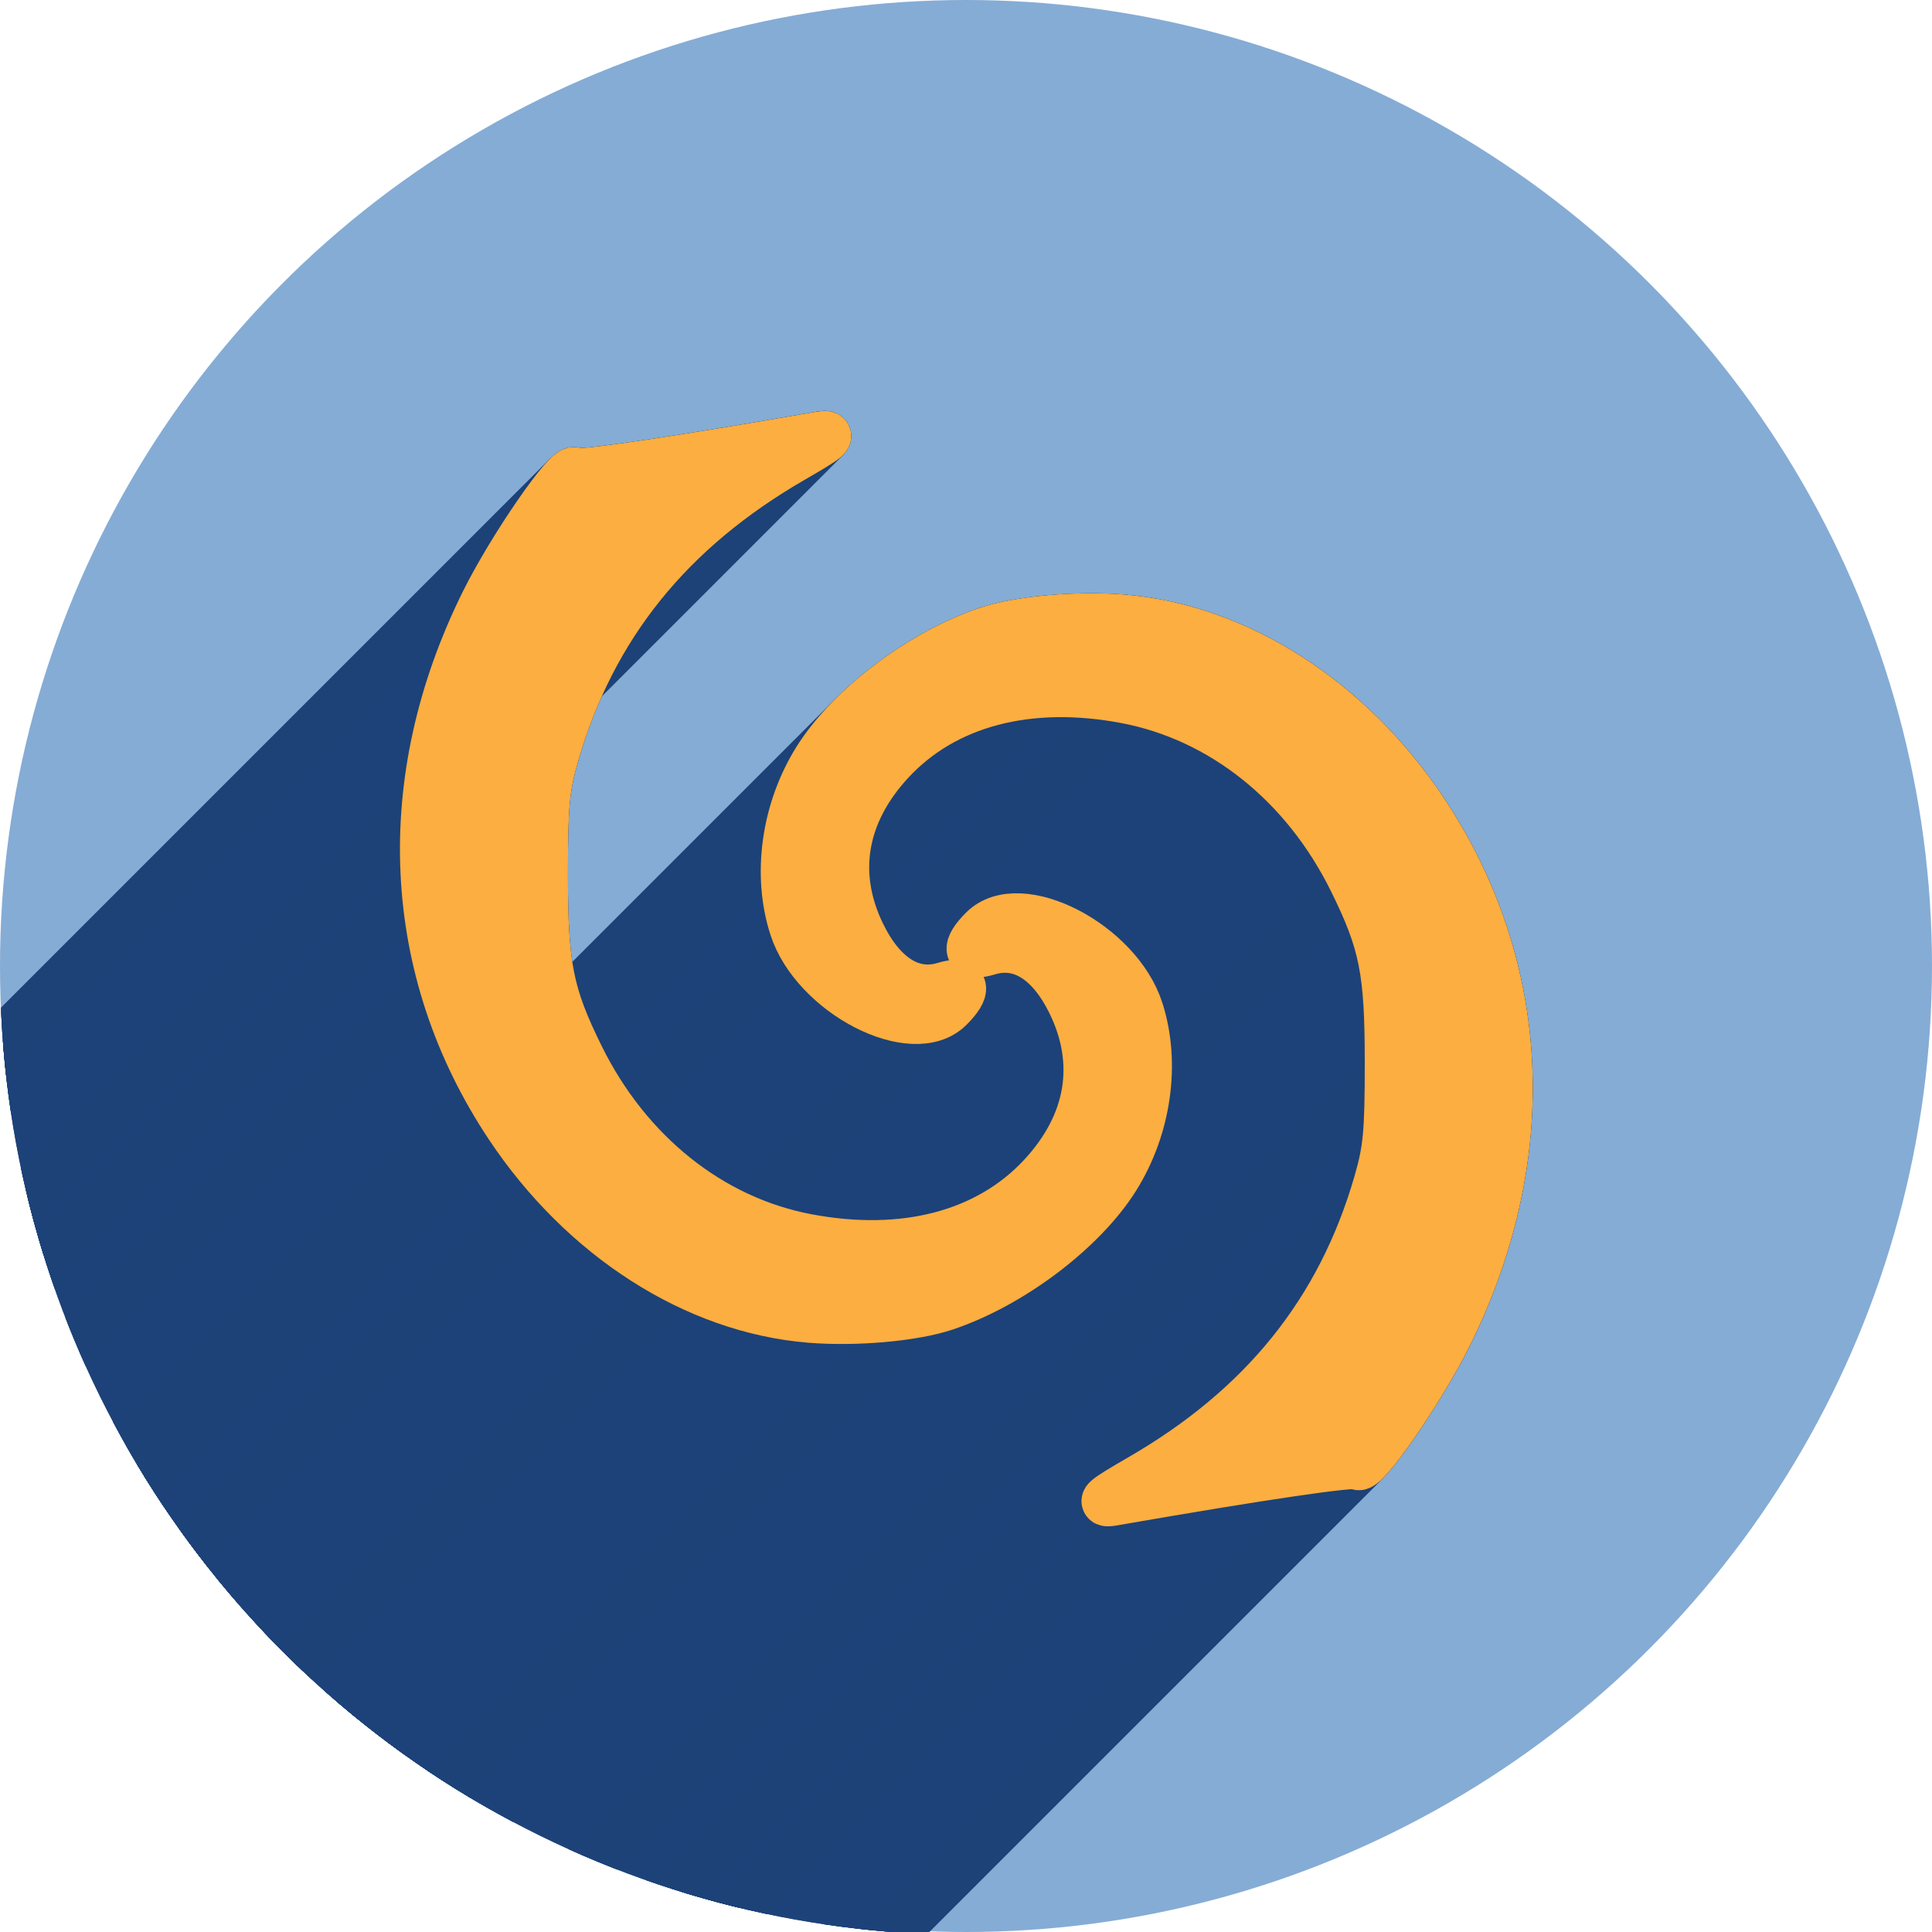 <?xml version="1.0" encoding="UTF-8" standalone="no"?>
<!-- Created with Inkscape (http://www.inkscape.org/) -->

<svg
   xmlns:dc="http://purl.org/dc/elements/1.1/"
   xmlns:cc="http://creativecommons.org/ns#"
   xmlns:rdf="http://www.w3.org/1999/02/22-rdf-syntax-ns#"
   xmlns:svg="http://www.w3.org/2000/svg"
   xmlns="http://www.w3.org/2000/svg"
   xmlns:sodipodi="http://sodipodi.sourceforge.net/DTD/sodipodi-0.dtd"
   xmlns:inkscape="http://www.inkscape.org/namespaces/inkscape"
   sodipodi:docname="meld.svg"
   inkscape:version="0.91 r13725"
   version="1.1"
   id="svg2"
   viewBox="0 0 256 256"
   height="256"
   width="256">
  <sodipodi:namedview
     inkscape:window-maximized="1"
     inkscape:window-y="0"
     inkscape:window-x="0"
     inkscape:window-height="1033"
     inkscape:window-width="1920"
     units="px"
     showgrid="true"
     inkscape:current-layer="layer1"
     inkscape:document-units="px"
     inkscape:cy="128"
     inkscape:cx="76.860879"
     inkscape:zoom="3.2851562"
     inkscape:pageshadow="2"
     inkscape:pageopacity="0.0"
     borderopacity="1.0"
     bordercolor="#666666"
     pagecolor="#ffffff"
     id="base">
    <inkscape:grid
       type="xygrid"
       id="grid4167" />
  </sodipodi:namedview>
  <defs
     id="defs4">
    <clipPath
       clipPathUnits="userSpaceOnUse"
       id="clipPath5002">
      <g
         id="g5004">
        <path
           transform="translate(0,796.362)"
           inkscape:connector-curvature="0"
           id="path5006"
           d="M 88.118,249.435 C 46.103,235.291 14.771,201.687 4.134,159.361 1.338,148.236 0.923,144.163 0.926,127.889 0.928,117.472 1.134,112.014 1.658,108.541 4.465,89.913 12.177,70.638 23.043,55.086 c 3.959,-5.666 8.345,-10.931 9.102,-10.926 0.328,0.002 10.489,18.31 22.579,40.683 12.09,22.373 22.375,41.335 22.854,42.136 0.479,0.802 0.925,2.441 0.99,3.643 0.343,6.316 2.524,14.21 5.642,20.423 2.954,5.887 5.065,8.733 10.435,14.067 6.714,6.67 12.889,10.286 21.732,12.729 3.166,0.874 5.105,1.05 11.575,1.05 8.826,0 12.602,-0.762 19.264,-3.887 2.046,-0.96 3.937,-1.665 4.202,-1.568 0.265,0.097 -11.056,17.665 -25.157,39.038 l -25.639,38.861 -3.094,0.112 c -2.555,0.093 -4.195,-0.258 -9.409,-2.014 z"
           style="fill:#0f9d58;fill-opacity:1;stroke:none;stroke-width:4.858;stroke-linejoin:round;stroke-miterlimit:4;stroke-dasharray:none;stroke-opacity:1" />
        <path
           inkscape:connector-curvature="0"
           id="path5008"
           d="m 112.36,1051.517 c -10.001,-1.45 -12.156,-1.82 -12.532,-2.156 -0.249,-0.222 1.738,-3.748 4.55,-8.072 7.166,-11.021 49.772,-74.648 50.259,-75.055 3.575,-2.992 8.635,-8.041 10.575,-10.554 3.362,-4.353 7.558,-12.914 9.065,-18.494 6.193,-22.925 -2.593,-47.152 -21.7,-59.837 l -2.961,-1.966 17.025,0.296 c 9.364,0.163 31.17,0.434 48.459,0.603 l 31.435,0.307 1.546,4.189 c 2.246,6.086 4.678,15.095 5.935,21.982 1.525,8.36 1.925,28.859 0.739,37.828 -3.08,23.278 -12.813,45.72 -27.802,64.106 -20.476,25.117 -51.46,42.197 -84.146,46.389 -5.312,0.681 -26.646,0.986 -30.446,0.436 z"
           style="fill:#f4b400;fill-opacity:1;stroke:none;stroke-width:4.858;stroke-linejoin:round;stroke-miterlimit:4;stroke-dasharray:none;stroke-opacity:1" />
        <path
           transform="translate(0,796.362)"
           inkscape:connector-curvature="0"
           id="path5010"
           d="M 67.99,108.873 C 41.284,59.576 33.29,45.149 32.234,44.345 31.651,43.901 32.811,42.55 38.696,36.815 53.436,22.45 68.809,13.041 87.839,6.736 101.687,2.148 112.582,0.437 127.951,0.437 c 21.31,0 37.805,3.81 56.835,13.126 25.294,12.383 46.194,33.579 58.52,59.346 1.611,3.369 2.93,6.372 2.93,6.675 0,0.56 -10.549,0.495 -71.165,-0.437 l -24.288,-0.374 -3.931,-1.764 c -6.757,-3.033 -10.646,-3.84 -18.658,-3.868 -5.03,-0.018 -7.979,0.208 -10.316,0.788 -14.508,3.604 -26.283,12.948 -33.292,26.419 -3.585,6.891 -5.247,13.082 -6.332,23.583 l -0.337,3.267 -9.927,-18.326 z"
           style="fill:#db4437;fill-opacity:1;stroke:none;stroke-width:10;stroke-linejoin:round;stroke-miterlimit:4;stroke-dasharray:none;stroke-opacity:1" />
      </g>
    </clipPath>
    <clipPath
       id="clipPath4253"
       clipPathUnits="userSpaceOnUse">
      <circle
         r="128"
         cy="924.362"
         cx="128"
         id="circle4255"
         style="fill:#bababa;fill-opacity:1;stroke:none;stroke-width:0.1;stroke-linecap:round;stroke-linejoin:round;stroke-miterlimit:4;stroke-dasharray:none;stroke-opacity:1" />
    </clipPath>
    <clipPath
       clipPathUnits="userSpaceOnUse"
       id="clipPath4350">
      <circle
         r="128"
         cy="924.362"
         cx="128"
         id="circle4352"
         style="fill:#7e7e7e;fill-opacity:1;stroke:none;stroke-width:0.1;stroke-linecap:round;stroke-linejoin:round;stroke-miterlimit:4;stroke-dasharray:none;stroke-opacity:1" />
    </clipPath>
    <clipPath
       id="clipPath4345"
       clipPathUnits="userSpaceOnUse">
      <circle
         r="128"
         cy="924.362"
         cx="128"
         id="circle4347"
         style="fill:#7e7e7e;fill-opacity:1;stroke:none;stroke-width:0.1;stroke-linecap:round;stroke-linejoin:round;stroke-miterlimit:4;stroke-dasharray:none;stroke-opacity:1" />
    </clipPath>
    <clipPath
       clipPathUnits="userSpaceOnUse"
       id="clipPath4373">
      <circle
         r="60.133"
         cy="902.627"
         cx="115.267"
         id="circle4375"
         style="fill:#d2abff;fill-opacity:1;stroke:none;stroke-width:0.1;stroke-linecap:round;stroke-linejoin:round;stroke-miterlimit:4;stroke-dasharray:none;stroke-opacity:1" />
    </clipPath>
  </defs>
  <g
     transform="translate(0,-796.362)"
     id="layer1"
     inkscape:groupmode="layer"
     inkscape:label="Layer 1">
    <path
       inkscape:connector-curvature="0"
       id="path4913"
       d="M 154.474,968.81 101.04,1048.476 0.486,1048.962 0,842.024 l 33.032,-2.429 45.176,83.552 21.374,35.461 26.717,13.116 z"
       style="fill:none;fill-rule:evenodd;stroke:none;stroke-width:1px;stroke-linecap:butt;stroke-linejoin:miter;stroke-opacity:1" />
    <circle
       style="fill:#85acd5;fill-opacity:1;stroke:none;stroke-width:0.1;stroke-linecap:round;stroke-linejoin:round;stroke-miterlimit:4;stroke-dasharray:none;stroke-opacity:1"
       id="path4152"
       cx="128"
       cy="924.362"
       r="128" />
    <g
       id="g4167"
       transform="matrix(2.129,0,0,2.129,-117.358,-996.981)"
       clip-path="url(#clipPath4373)"
       style="fill:#1d4279;fill-opacity:0.953;stroke:#1c4278;stroke-opacity:1">
      <g
         id="g4197"
         transform="translate(0,796.362)"
         style="fill:#1d4279;fill-opacity:0.953;stroke:#1c4278;stroke-opacity:1">
        <g
           id="g4199"
           style="opacity:1;fill:#1d4279;fill-opacity:0.953;stroke:#1c4278;stroke-width:3.044;stroke-linecap:square;stroke-linejoin:round;stroke-miterlimit:4;stroke-dasharray:none;stroke-opacity:1">
          <path
             id="path4201"
             d="M105.53 128.027C98.415 127.448 91.419 122.97 86.813 116.048L-125.319 328.18C-120.713 335.102 -113.717 339.58 -106.602 340.159Z"
             style="fill:#1d4279;fill-opacity:0.953;stroke:#1c4278;stroke-opacity:1" />
          <path
             id="path4203"
             d="M86.813 116.048C80.352 106.337 79.803 94.545 85.296 83.466L-126.836 295.598C-132.329 306.677 -131.78 318.469 -125.319 328.18Z"
             style="fill:#1d4279;fill-opacity:0.953;stroke:#1c4278;stroke-opacity:1" />
          <path
             id="path4205"
             d="M85.296 83.466C86.671 80.692 89.313 76.725 90.419 75.62L-121.714 287.752C-122.819 288.857 -125.461 292.824 -126.836 295.598Z"
             style="fill:#1d4279;fill-opacity:0.953;stroke:#1c4278;stroke-opacity:1" />
          <path
             id="path4207"
             d="M90.419 75.62C90.671 75.368 90.843 75.265 90.902 75.358L-121.23 287.49C-121.289 287.397 -121.461 287.5 -121.714 287.752Z"
             style="fill:#1d4279;fill-opacity:0.953;stroke:#1c4278;stroke-opacity:1" />
          <path
             id="path4209"
             d="M90.902 75.358C91.044 75.584 96.983 74.709 106.144 73.112L-105.988 285.244C-115.149 286.841 -121.088 287.716 -121.23 287.49Z"
             style="fill:#1d4279;fill-opacity:0.953;stroke:#1c4278;stroke-opacity:1" />
          <path
             id="path4211"
             d="M106.144 73.112C106.528 73.045 106.673 73.064 106.518 73.219L-105.614 285.351C-105.459 285.196 -105.604 285.177 -105.988 285.244Z"
             style="fill:#1d4279;fill-opacity:0.953;stroke:#1c4278;stroke-opacity:1" />
          <path
             id="path4213"
             d="M106.518 73.219C106.327 73.409 105.683 73.807 104.47 74.506L-107.662 286.638C-106.449 285.939 -105.805 285.541 -105.614 285.351Z"
             style="fill:#1d4279;fill-opacity:0.953;stroke:#1c4278;stroke-opacity:1" />
          <path
             id="path4215"
             d="M104.47 74.506C101.655 76.129 99.222 77.963 97.157 80.028L-114.975 292.16C-112.91 290.095 -110.477 288.261 -107.662 286.638Z"
             style="fill:#1d4279;fill-opacity:0.953;stroke:#1c4278;stroke-opacity:1" />
          <path
             id="path4217"
             d="M97.157 80.028C93.583 83.602 91.107 87.869 89.643 92.935L-122.489 305.067C-121.025 300.001 -118.549 295.734 -114.975 292.16Z"
             style="fill:#1d4279;fill-opacity:0.953;stroke:#1c4278;stroke-opacity:1" />
          <path
             id="path4219"
             d="M89.643 92.935C89.046 95.002 88.949 96.041 88.947 100.361L-123.185 312.493C-123.183 308.173 -123.086 307.134 -122.489 305.067Z"
             style="fill:#1d4279;fill-opacity:0.953;stroke:#1c4278;stroke-opacity:1" />
          <path
             id="path4221"
             d="M88.947 100.361C88.945 106.137 89.292 107.878 91.217 111.776L-120.915 323.908C-122.84 320.01 -123.187 318.269 -123.185 312.493Z"
             style="fill:#1d4279;fill-opacity:0.953;stroke:#1c4278;stroke-opacity:1" />
          <path
             id="path4223"
             d="M91.217 111.776C94.185 117.781 99.356 121.908 105.334 123.042L-106.798 335.174C-112.776 334.04 -117.947 329.913 -120.915 323.908Z"
             style="fill:#1d4279;fill-opacity:0.953;stroke:#1c4278;stroke-opacity:1" />
          <path
             id="path4225"
             d="M105.334 123.042C111.195 124.154 116.288 122.9 119.656 119.532L-92.476 331.664C-95.844 335.032 -100.937 336.286 -106.798 335.174Z"
             style="fill:#1d4279;fill-opacity:0.953;stroke:#1c4278;stroke-opacity:1" />
          <path
             id="path4227"
             d="M119.656 119.532C119.77 119.418 119.882 119.302 119.992 119.183L-92.14 331.315C-92.25 331.434 -92.362 331.55 -92.476 331.664Z"
             style="fill:#1d4279;fill-opacity:0.953;stroke:#1c4278;stroke-opacity:1" />
          <path
             id="path4229"
             d="M119.992 119.183C123.004 115.93 123.644 112.127 121.811 108.38L-90.321 320.512C-88.488 324.259 -89.128 328.062 -92.14 331.315Z"
             style="fill:#1d4279;fill-opacity:0.953;stroke:#1c4278;stroke-opacity:1" />
          <path
             id="path4231"
             d="M121.811 108.38C120.498 105.696 118.633 104.541 116.614 105.161L-95.519 317.293C-93.499 316.674 -91.634 317.828 -90.321 320.512Z"
             style="fill:#1d4279;fill-opacity:0.953;stroke:#1c4278;stroke-opacity:1" />
          <path
             id="path4233"
             d="M116.614 105.161C115.324 105.557 115.198 104.977 116.328 103.847L-95.804 315.979C-96.934 317.109 -96.808 317.689 -95.519 317.293Z"
             style="fill:#1d4279;fill-opacity:0.953;stroke:#1c4278;stroke-opacity:1" />
          <path
             id="path4235"
             d="M116.328 103.847C116.328 103.847 116.328 103.847 116.328 103.847L-95.804 315.979C-95.804 315.979 -95.804 315.979 -95.804 315.979Z"
             style="fill:#1d4279;fill-opacity:0.953;stroke:#1c4278;stroke-opacity:1" />
          <path
             id="path4237"
             d="M116.328 103.847C118.583 101.592 124.69 104.741 126.012 108.843L-86.12 320.975C-87.442 316.873 -93.549 313.724 -95.804 315.979Z"
             style="fill:#1d4279;fill-opacity:0.953;stroke:#1c4278;stroke-opacity:1" />
          <path
             id="path4239"
             d="M126.012 108.843C127.072 112.13 126.51 116.129 124.547 119.266L-87.585 331.398C-85.622 328.261 -85.06 324.262 -86.12 320.975Z"
             style="fill:#1d4279;fill-opacity:0.953;stroke:#1c4278;stroke-opacity:1" />
          <path
             id="path4242"
             d="M124.547 119.266C123.981 120.17 123.233 121.081 122.359 121.954L-89.773 334.086C-88.899 333.213 -88.151 332.302 -87.585 331.398Z"
             style="fill:#1d4279;fill-opacity:0.953;stroke:#1c4278;stroke-opacity:1" />
          <path
             id="path4244"
             d="M122.359 121.954C120.067 124.247 116.912 126.284 113.934 127.282L-98.198 339.414C-95.22 338.416 -92.065 336.379 -89.773 334.086Z"
             style="fill:#1d4279;fill-opacity:0.953;stroke:#1c4278;stroke-opacity:1" />
          <path
             id="path4246"
             d="M113.934 127.282C111.969 127.94 108.376 128.258 105.53 128.027L-106.602 340.159C-103.756 340.39 -100.163 340.072 -98.198 339.414Z"
             style="fill:#1d4279;fill-opacity:0.953;stroke:#1c4278;stroke-opacity:1" />
        </g>
        <path
           transform=""
           inkscape:connector-curvature="0"
           id="path4169"
           d="m 105.53,128.027 c -7.114,-0.579 -14.11,-5.056 -18.717,-11.979 -6.461,-9.71 -7.01,-21.503 -1.517,-32.581 1.689,-3.407 5.288,-8.613 5.606,-8.108 0.142,0.226 6.081,-0.65 15.242,-2.246 0.856,-0.149 0.526,0.125 -1.674,1.394 -7.686,4.431 -12.518,10.436 -14.826,18.429 -0.597,2.067 -0.694,3.106 -0.696,7.426 -0.002,5.776 0.344,7.518 2.27,11.415 2.968,6.006 8.138,10.133 14.116,11.267 6.06,1.15 11.298,-0.23 14.658,-3.859 3.011,-3.253 3.652,-7.056 1.819,-10.803 -1.313,-2.683 -3.178,-3.838 -5.197,-3.218 -1.29,0.396 -1.416,-0.184 -0.286,-1.314 2.256,-2.256 8.363,0.894 9.685,4.995 1.06,3.287 0.498,7.286 -1.465,10.423 -2.051,3.278 -6.5,6.638 -10.613,8.016 -1.965,0.658 -5.558,0.977 -8.404,0.745 z"
           style="opacity:1;fill:#1d4279;fill-opacity:0.953;stroke:#1c4278;stroke-width:3.044;stroke-linecap:square;stroke-linejoin:round;stroke-miterlimit:4;stroke-dasharray:none;stroke-opacity:1" />
      </g>
      <g
         id="g4249"
         style="fill:#1d4279;fill-opacity:0.953;stroke:#1c4278;stroke-opacity:1">
        <g
           id="g4251"
           style="opacity:1;fill:#1d4279;fill-opacity:0.953;stroke:#1c4278;stroke-width:3.044;stroke-linecap:square;stroke-linejoin:round;stroke-miterlimit:4;stroke-dasharray:none;stroke-opacity:1">
          <path
             id="path4253"
             d="M125.004 880.865C132.118 881.444 139.114 885.922 143.72 892.844L-68.412 1104.976C-73.018 1098.054 -80.014 1093.576 -87.128 1092.997Z"
             style="fill:#1d4279;fill-opacity:0.953;stroke:#1c4278;stroke-opacity:1" />
          <path
             id="path4255"
             d="M143.72 892.844C150.182 902.555 150.731 914.347 145.238 925.426L-66.894 1137.558C-61.401 1126.479 -61.95 1114.687 -68.412 1104.976Z"
             style="fill:#1d4279;fill-opacity:0.953;stroke:#1c4278;stroke-opacity:1" />
          <path
             id="path4257"
             d="M145.238 925.426C143.862 928.2 141.22 932.167 140.115 933.272L-72.017 1145.404C-70.912 1144.299 -68.27 1140.332 -66.894 1137.558Z"
             style="fill:#1d4279;fill-opacity:0.953;stroke:#1c4278;stroke-opacity:1" />
          <path
             id="path4259"
             d="M140.115 933.272C139.863 933.524 139.691 933.627 139.632 933.534L-72.5 1145.666C-72.441 1145.759 -72.269 1145.656 -72.017 1145.404Z"
             style="fill:#1d4279;fill-opacity:0.953;stroke:#1c4278;stroke-opacity:1" />
          <path
             id="path4261"
             d="M139.632 933.534C139.49 933.308 133.55 934.183 124.389 935.78L-87.743 1147.912C-78.582 1146.315 -72.642 1145.44 -72.5 1145.666Z"
             style="fill:#1d4279;fill-opacity:0.953;stroke:#1c4278;stroke-opacity:1" />
          <path
             id="path4263"
             d="M124.389 935.78C124.006 935.847 123.86 935.828 124.015 935.673L-88.117 1147.805C-88.272 1147.96 -88.126 1147.979 -87.743 1147.912Z"
             style="fill:#1d4279;fill-opacity:0.953;stroke:#1c4278;stroke-opacity:1" />
          <path
             id="path4265"
             d="M124.015 935.673C124.206 935.483 124.851 935.085 126.064 934.386L-86.068 1146.518C-87.282 1147.217 -87.926 1147.615 -88.117 1147.805Z"
             style="fill:#1d4279;fill-opacity:0.953;stroke:#1c4278;stroke-opacity:1" />
          <path
             id="path4267"
             d="M126.064 934.386C128.879 932.763 131.311 930.929 133.377 928.863L-78.755 1140.996C-80.821 1143.061 -83.253 1144.895 -86.068 1146.518Z"
             style="fill:#1d4279;fill-opacity:0.953;stroke:#1c4278;stroke-opacity:1" />
          <path
             id="path4269"
             d="M133.377 928.863C136.951 925.29 139.427 921.023 140.89 915.957L-71.242 1128.089C-72.705 1133.155 -75.181 1137.422 -78.755 1140.996Z"
             style="fill:#1d4279;fill-opacity:0.953;stroke:#1c4278;stroke-opacity:1" />
          <path
             id="path4271"
             d="M140.89 915.957C141.487 913.89 141.585 912.851 141.586 908.531L-70.546 1120.663C-70.547 1124.983 -70.645 1126.022 -71.242 1128.089Z"
             style="fill:#1d4279;fill-opacity:0.953;stroke:#1c4278;stroke-opacity:1" />
          <path
             id="path4273"
             d="M141.586 908.531C141.588 902.755 141.242 901.014 139.316 897.116L-72.816 1109.248C-70.89 1113.146 -70.544 1114.887 -70.546 1120.663Z"
             style="fill:#1d4279;fill-opacity:0.953;stroke:#1c4278;stroke-opacity:1" />
          <path
             id="path4275"
             d="M139.316 897.116C136.349 891.111 131.178 886.984 125.2 885.85L-86.932 1097.982C-80.954 1099.116 -75.783 1103.243 -72.816 1109.248Z"
             style="fill:#1d4279;fill-opacity:0.953;stroke:#1c4278;stroke-opacity:1" />
          <path
             id="path4277"
             d="M125.2 885.85C119.338 884.738 114.246 885.992 110.877 889.36L-101.255 1101.492C-97.886 1098.124 -92.794 1096.87 -86.932 1097.982Z"
             style="fill:#1d4279;fill-opacity:0.953;stroke:#1c4278;stroke-opacity:1" />
          <path
             id="path4279"
             d="M110.877 889.36C110.763 889.474 110.651 889.59 110.541 889.709L-101.591 1101.841C-101.481 1101.722 -101.369 1101.606 -101.255 1101.492Z"
             style="fill:#1d4279;fill-opacity:0.953;stroke:#1c4278;stroke-opacity:1" />
          <path
             id="path4281"
             d="M110.541 889.709C107.53 892.962 106.89 896.765 108.723 900.512L-103.409 1112.644C-105.242 1108.897 -104.602 1105.094 -101.591 1101.841Z"
             style="fill:#1d4279;fill-opacity:0.953;stroke:#1c4278;stroke-opacity:1" />
          <path
             id="path4283"
             d="M108.723 900.512C110.036 903.196 111.901 904.35 113.92 903.731L-98.212 1115.863C-100.231 1116.483 -102.096 1115.328 -103.409 1112.644Z"
             style="fill:#1d4279;fill-opacity:0.953;stroke:#1c4278;stroke-opacity:1" />
          <path
             id="path4285"
             d="M113.92 903.731C115.21 903.335 115.336 903.915 114.206 905.045L-97.926 1117.177C-96.796 1116.047 -96.922 1115.467 -98.212 1115.863Z"
             style="fill:#1d4279;fill-opacity:0.953;stroke:#1c4278;stroke-opacity:1" />
          <path
             id="path4287"
             d="M114.206 905.045C111.95 907.3 105.843 904.151 104.521 900.049L-107.611 1112.181C-106.289 1116.283 -100.182 1119.432 -97.926 1117.177Z"
             style="fill:#1d4279;fill-opacity:0.953;stroke:#1c4278;stroke-opacity:1" />
          <path
             id="path4289"
             d="M104.521 900.049C103.461 896.762 104.023 892.763 105.986 889.626L-106.146 1101.758C-108.109 1104.895 -108.671 1108.894 -107.611 1112.181Z"
             style="fill:#1d4279;fill-opacity:0.953;stroke:#1c4278;stroke-opacity:1" />
          <path
             id="path4291"
             d="M105.986 889.626C106.552 888.722 107.301 887.811 108.174 886.938L-103.958 1099.07C-104.831 1099.943 -105.58 1100.854 -106.146 1101.758Z"
             style="fill:#1d4279;fill-opacity:0.953;stroke:#1c4278;stroke-opacity:1" />
          <path
             id="path4293"
             d="M108.174 886.938C110.467 884.645 113.621 882.608 116.6 881.61L-95.532 1093.742C-98.511 1094.74 -101.665 1096.777 -103.958 1099.07Z"
             style="fill:#1d4279;fill-opacity:0.953;stroke:#1c4278;stroke-opacity:1" />
          <path
             id="path4295"
             d="M116.6 881.61C118.565 880.952 122.158 880.634 125.004 880.865L-87.128 1092.997C-89.975 1092.766 -93.567 1093.084 -95.532 1093.742Z"
             style="fill:#1d4279;fill-opacity:0.953;stroke:#1c4278;stroke-opacity:1" />
        </g>
        <path
           style="opacity:1;fill:#1d4279;fill-opacity:0.953;stroke:#1c4278;stroke-width:3.044;stroke-linecap:square;stroke-linejoin:round;stroke-miterlimit:4;stroke-dasharray:none;stroke-opacity:1"
           d="m 125.004,880.865 c 7.114,0.579 14.11,5.056 18.717,11.979 6.461,9.71 7.01,21.503 1.517,32.581 -1.689,3.407 -5.288,8.613 -5.606,8.108 -0.142,-0.226 -6.081,0.65 -15.242,2.246 -0.856,0.149 -0.526,-0.125 1.674,-1.394 7.686,-4.431 12.518,-10.436 14.826,-18.429 0.597,-2.067 0.694,-3.106 0.696,-7.426 0.002,-5.776 -0.344,-7.518 -2.27,-11.415 -2.968,-6.006 -8.138,-10.133 -14.116,-11.267 -6.06,-1.15 -11.298,0.23 -14.658,3.859 -3.011,3.253 -3.652,7.056 -1.819,10.803 1.313,2.683 3.178,3.838 5.197,3.218 1.29,-0.396 1.416,0.184 0.286,1.314 -2.256,2.256 -8.363,-0.894 -9.685,-4.995 -1.06,-3.287 -0.498,-7.286 1.465,-10.423 2.051,-3.278 6.5,-6.638 10.613,-8.016 1.965,-0.658 5.558,-0.977 8.404,-0.745 z"
           id="path4171"
           inkscape:connector-curvature="0" />
      </g>
    </g>
    <g
       transform="matrix(2.129,0,0,2.129,-117.358,-996.981)"
       id="g4163"
       style="fill:#fcae40;fill-opacity:1;stroke:#fcae40;stroke-opacity:1">
      <path
         style="opacity:1;fill:#fcae40;fill-opacity:1;stroke:#fcae40;stroke-width:3.044;stroke-linecap:square;stroke-linejoin:round;stroke-miterlimit:4;stroke-dasharray:none;stroke-opacity:1"
         d="m 105.53,128.027 c -7.114,-0.579 -14.11,-5.056 -18.717,-11.979 -6.461,-9.71 -7.01,-21.503 -1.517,-32.581 1.689,-3.407 5.288,-8.613 5.606,-8.108 0.142,0.226 6.081,-0.65 15.242,-2.246 0.856,-0.149 0.526,0.125 -1.674,1.394 -7.686,4.431 -12.518,10.436 -14.826,18.429 -0.597,2.067 -0.694,3.106 -0.696,7.426 -0.002,5.776 0.344,7.518 2.27,11.415 2.968,6.006 8.138,10.133 14.116,11.267 6.06,1.15 11.298,-0.23 14.658,-3.859 3.011,-3.253 3.652,-7.056 1.819,-10.803 -1.313,-2.683 -3.178,-3.838 -5.197,-3.218 -1.29,0.396 -1.416,-0.184 -0.286,-1.314 2.256,-2.256 8.363,0.894 9.685,4.995 1.06,3.287 0.498,7.286 -1.465,10.423 -2.051,3.278 -6.5,6.638 -10.613,8.016 -1.965,0.658 -5.558,0.977 -8.404,0.745 z"
         id="path4241"
         inkscape:connector-curvature="0"
         transform="translate(0,796.362)" />
      <path
         inkscape:connector-curvature="0"
         id="path4161"
         d="m 125.004,880.865 c 7.114,0.579 14.11,5.056 18.717,11.979 6.461,9.71 7.01,21.503 1.517,32.581 -1.689,3.407 -5.288,8.613 -5.606,8.108 -0.142,-0.226 -6.081,0.65 -15.242,2.246 -0.856,0.149 -0.526,-0.125 1.674,-1.394 7.686,-4.431 12.518,-10.436 14.826,-18.429 0.597,-2.067 0.694,-3.106 0.696,-7.426 0.002,-5.776 -0.344,-7.518 -2.27,-11.415 -2.968,-6.006 -8.138,-10.133 -14.116,-11.267 -6.06,-1.15 -11.298,0.23 -14.658,3.859 -3.011,3.253 -3.652,7.056 -1.819,10.803 1.313,2.683 3.178,3.838 5.197,3.218 1.29,-0.396 1.416,0.184 0.286,1.314 -2.256,2.256 -8.363,-0.894 -9.685,-4.995 -1.06,-3.287 -0.498,-7.286 1.465,-10.423 2.051,-3.278 6.5,-6.638 10.613,-8.016 1.965,-0.658 5.558,-0.977 8.404,-0.745 z"
         style="opacity:1;fill:#fcae40;fill-opacity:1;stroke:#fcae40;stroke-width:3.044;stroke-linecap:square;stroke-linejoin:round;stroke-miterlimit:4;stroke-dasharray:none;stroke-opacity:1" />
    </g>
  </g>
</svg>
